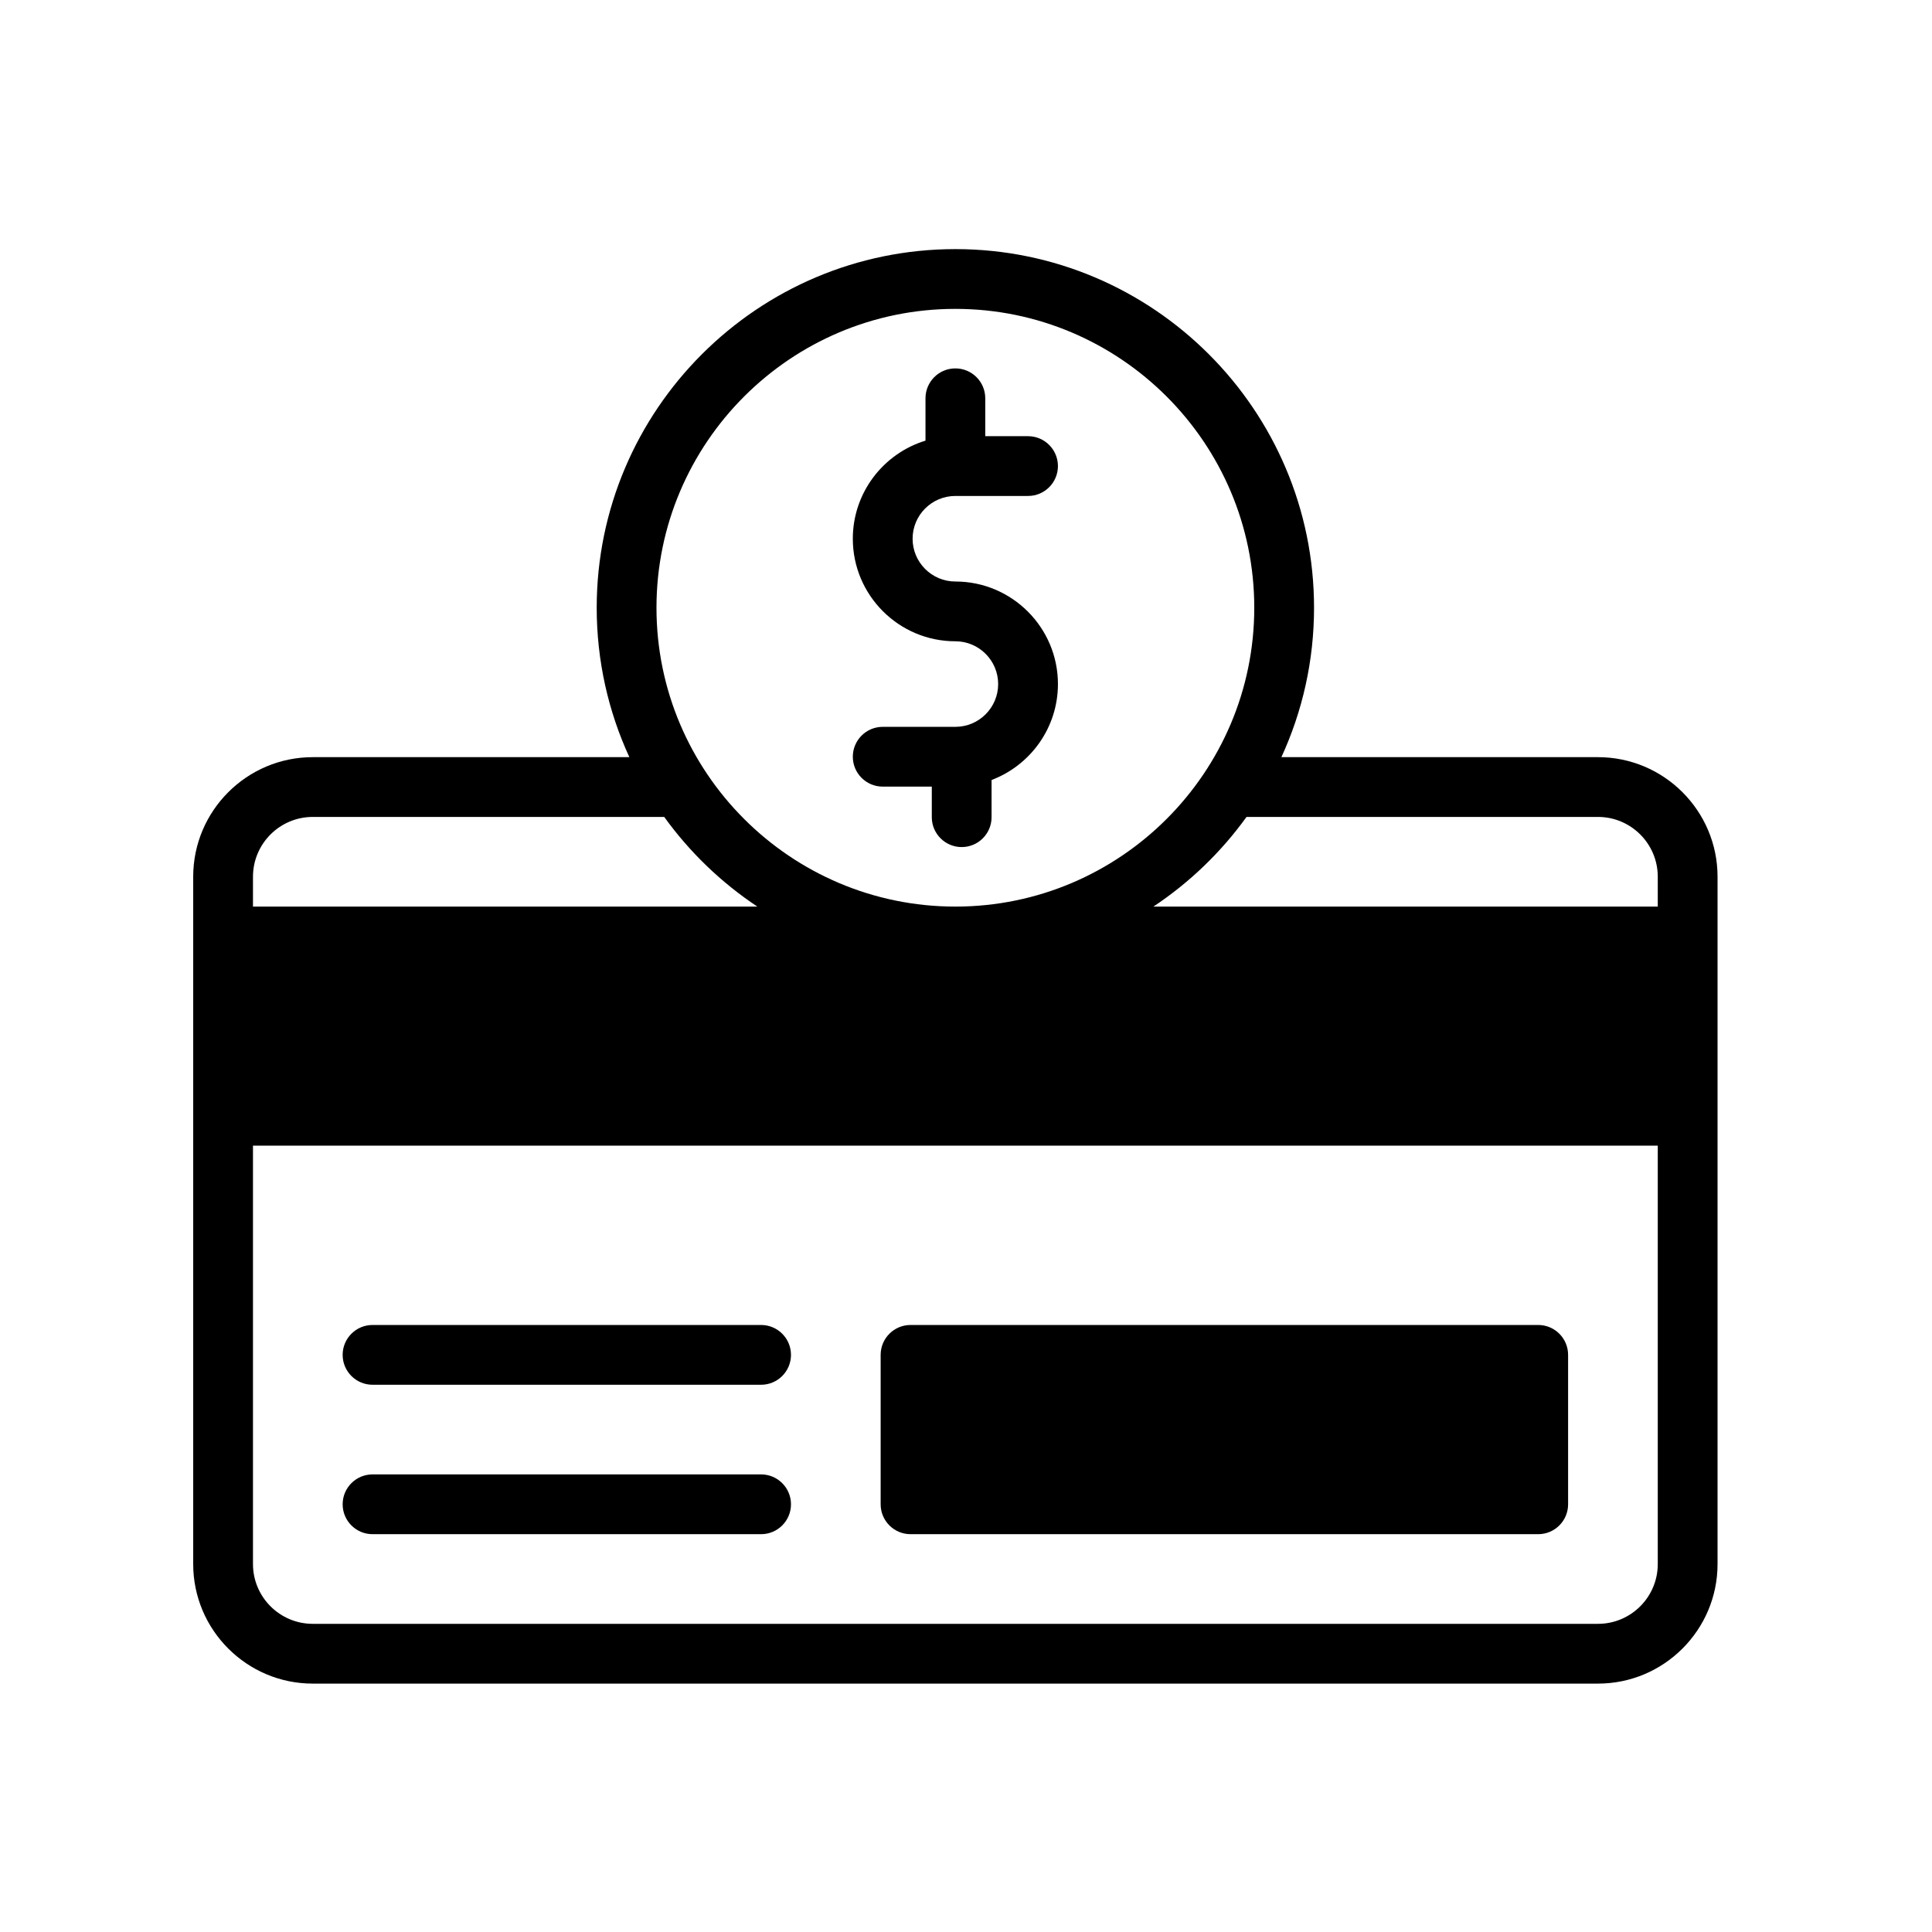 <svg xmlns="http://www.w3.org/2000/svg" xmlns:xlink="http://www.w3.org/1999/xlink" width="1000" zoomAndPan="magnify" viewBox="0 0 750 750" height="1000" preserveAspectRatio="xMidYMid meet" version="1.0"><defs><clipPath id="485e199016"><path d="M 75 96.512 L 666.75 96.512 L 666.75 653.762 L 75 653.762 Z M 75 96.512 " clip-rule="nonzero"/></clipPath></defs><path fill="#000000" d="M 144.617 595.566 L 295.457 595.566 C 301.863 595.566 307.059 590.371 307.059 583.965 C 307.059 577.559 301.863 572.363 295.457 572.363 L 144.617 572.363 C 138.211 572.363 133.016 577.559 133.016 583.965 C 133.016 590.371 138.211 595.566 144.617 595.566 Z M 144.617 595.566 " fill-opacity="1" fill-rule="nonzero"/><path fill="#000000" d="M 144.617 537.559 L 295.457 537.559 C 301.863 537.559 307.059 532.363 307.059 525.957 C 307.059 519.551 301.863 514.355 295.457 514.355 L 144.617 514.355 C 138.211 514.355 133.016 519.551 133.016 525.957 C 133.016 532.363 138.211 537.559 144.617 537.559 Z M 144.617 537.559 " fill-opacity="1" fill-rule="nonzero"/><path fill="#000000" d="M 353.469 595.566 L 597.133 595.566 C 603.539 595.566 608.734 590.371 608.734 583.965 L 608.734 525.957 C 608.734 519.551 603.539 514.355 597.133 514.355 L 353.469 514.355 C 347.062 514.355 341.867 519.551 341.867 525.957 L 341.867 583.965 C 341.867 590.371 347.062 595.566 353.469 595.566 Z M 353.469 595.566 " fill-opacity="1" fill-rule="nonzero"/><path fill="#000000" d="M 370.875 282.16 L 342.664 282.16 C 336.258 282.16 331.062 287.355 331.062 293.762 C 331.062 300.168 336.258 305.363 342.664 305.363 L 361.723 305.363 L 361.723 317.23 C 361.723 323.637 366.918 328.832 373.324 328.832 C 379.73 328.832 384.926 323.637 384.926 317.23 L 384.926 302.793 C 399.965 297.102 410.691 282.559 410.691 265.551 C 410.691 243.602 392.828 225.742 370.875 225.742 C 361.719 225.742 354.27 218.293 354.27 209.137 C 354.27 199.98 361.715 192.531 370.875 192.531 L 399.086 192.531 C 405.492 192.531 410.688 187.336 410.688 180.93 C 410.688 174.523 405.492 169.328 399.086 169.328 L 382.477 169.328 L 382.477 154.613 C 382.477 148.207 377.281 143.012 370.875 143.012 C 364.469 143.012 359.273 148.207 359.273 154.613 L 359.273 171.055 C 342.961 176.035 331.062 191.223 331.062 209.137 C 331.062 231.09 348.922 248.945 370.875 248.945 C 380.035 248.945 387.484 256.395 387.484 265.551 C 387.484 274.707 380.035 282.16 370.875 282.16 Z M 370.875 282.16 " fill-opacity="1" fill-rule="nonzero"/><g clip-path="url(#485e199016)"><path fill="#000000" d="M 620.34 293.93 L 497.434 293.93 C 505.566 276.258 510.109 256.613 510.109 235.922 C 510.109 159.156 447.648 96.703 370.875 96.703 C 294.102 96.703 231.641 159.156 231.641 235.922 C 231.641 256.613 236.184 276.258 244.316 293.93 L 121.41 293.93 C 95.82 293.93 75 314.746 75 340.336 C 75 348.898 75 598.582 75 607.168 C 75 632.754 95.82 653.574 121.41 653.574 L 620.34 653.574 C 645.93 653.574 666.75 632.754 666.75 607.168 C 666.75 598.734 666.75 356.316 666.75 340.336 C 666.75 314.746 645.93 293.93 620.34 293.93 Z M 370.875 119.906 C 434.855 119.906 486.906 171.949 486.906 235.922 C 486.906 299.895 434.855 351.938 370.875 351.938 C 306.895 351.938 254.844 299.895 254.844 235.922 C 254.844 171.949 306.895 119.906 370.875 119.906 Z M 98.207 340.336 C 98.207 327.539 108.617 317.133 121.41 317.133 L 257.852 317.133 C 267.699 330.793 279.957 342.602 294 351.938 L 98.207 351.938 Z M 643.543 607.168 C 643.543 619.961 633.133 630.371 620.34 630.371 L 121.41 630.371 C 108.617 630.371 98.207 619.961 98.207 607.168 L 98.207 444.746 L 643.543 444.746 Z M 643.543 351.938 L 447.75 351.938 C 461.793 342.602 474.051 330.793 483.898 317.133 L 620.34 317.133 C 633.133 317.133 643.543 327.539 643.543 340.336 Z M 643.543 351.938 " fill-opacity="1" fill-rule="nonzero"/></g></svg>